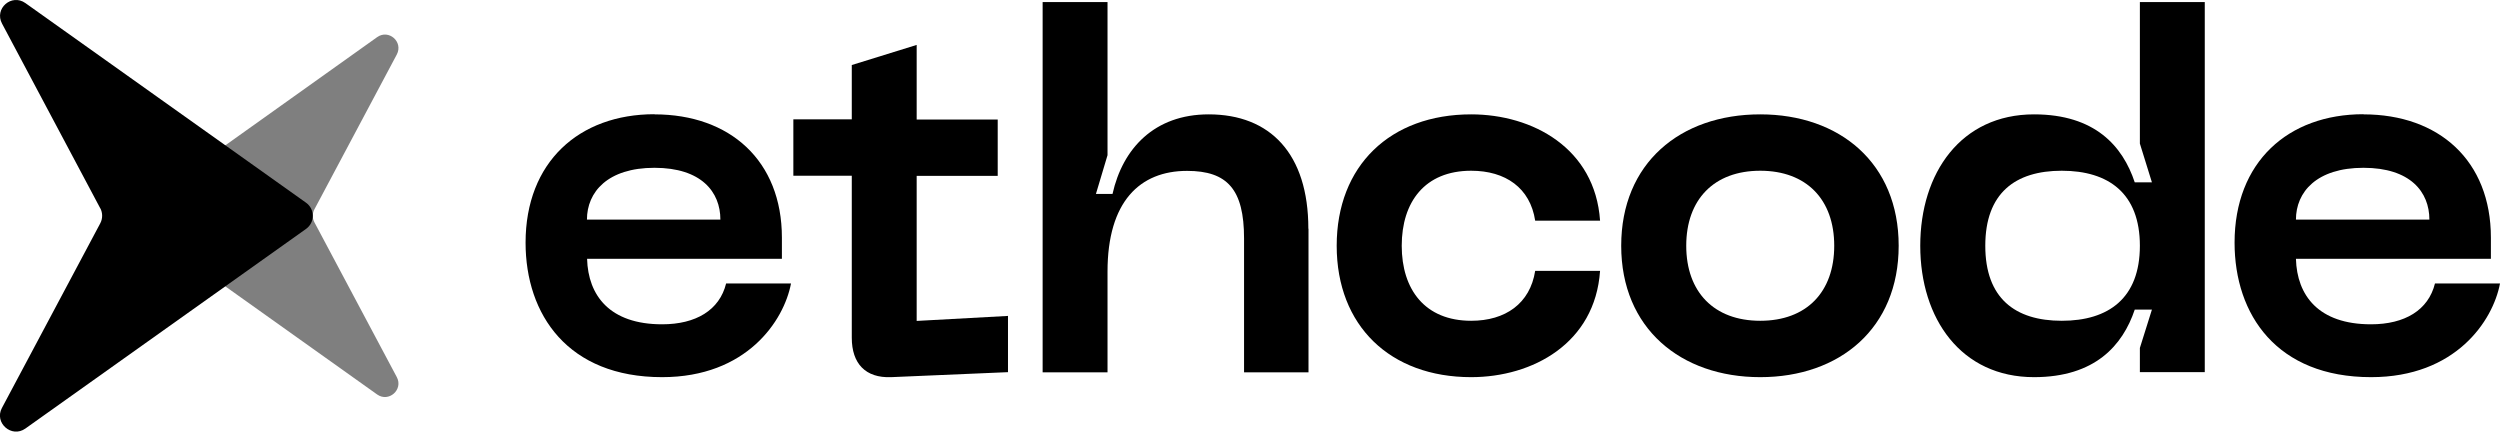 <?xml version="1.0" encoding="UTF-8"?>
<svg id="Layer_2" data-name="Layer 2" xmlns="http://www.w3.org/2000/svg" viewBox="0 0 170.29 29.4">
  <defs>
    <style>
      .cls-1 {
        fill: #7f7f7f;
      }
    </style>
  </defs>
  <g id="Layer_1-2" data-name="Layer 1">
    <g id="logo-black">
      <g>
        <path class="cls-1" d="M21.41,15.13l5.62,10.56c.45,.85-.55,1.74-1.34,1.18L9.65,15.45c-.51-.37-.51-1.13,0-1.49L25.69,2.53c.79-.56,1.79,.32,1.34,1.18l-5.62,10.56c-.14,.27-.14,.59,0,.86Z"/>
        <path d="M6.83,14.19L.14,1.61C-.41,.59,.79-.46,1.73,.21L20.85,13.81c.61,.44,.61,1.34,0,1.78L1.73,29.19c-.94,.67-2.14-.39-1.6-1.4L6.83,15.21c.17-.32,.17-.71,0-1.03Z"/>
      </g>
      <g>
        <path d="M44.58,7.79c5.15,0,8.68,3.16,8.68,8.4v1.44h-13.27c.07,2.5,1.54,4.46,5.11,4.46,2.3,0,3.91-.96,4.36-2.78h4.42c-.48,2.54-3.02,6.38-8.78,6.38-6.41,0-9.3-4.25-9.3-9.16,0-5.49,3.64-8.75,8.78-8.75Zm4.49,7.17c0-1.89-1.3-3.53-4.49-3.53s-4.6,1.65-4.6,3.53h9.09Z"/>
        <path d="M68.66,21.51v3.84l-7.96,.34c-1.75,.07-2.68-.93-2.68-2.68V11.97h-3.98v-3.84h3.98v-3.7l4.42-1.37v5.08h5.52v3.84h-5.52v9.88l6.21-.34Z"/>
        <path d="M89.13,15.58v9.78h-4.39v-9.12c0-3.33-1.13-4.6-3.88-4.6-3.22,0-5.42,2.09-5.42,6.86v6.86h-4.42V.14h4.42V10.57l-.79,2.64h1.13c.69-3.09,2.85-5.42,6.55-5.42,4.19,0,6.79,2.68,6.79,7.79Z"/>
        <path d="M100.21,7.79c4.18,0,8.44,2.3,8.78,7.24h-4.42c-.34-2.23-2.02-3.4-4.36-3.4-3.16,0-4.73,2.13-4.73,5.11s1.58,5.11,4.73,5.11c2.33,0,4.01-1.17,4.36-3.4h4.42c-.34,4.94-4.6,7.24-8.78,7.24-5.52,0-9.16-3.5-9.16-8.95s3.64-8.95,9.16-8.95Z"/>
        <path d="M119.9,7.79c5.42,0,9.43,3.33,9.43,8.95s-4.01,8.95-9.43,8.95-9.47-3.33-9.47-8.95,4.01-8.95,9.47-8.95Zm0,14.06c3.16,0,5.04-1.96,5.04-5.11s-1.89-5.11-5.04-5.11-5.04,1.96-5.04,5.11,1.89,5.11,5.04,5.11Z"/>
        <path d="M145.76,25.35v-1.65l.82-2.61h-1.17c-.82,2.44-2.71,4.6-6.86,4.6-4.97,0-7.75-3.98-7.75-8.95s2.78-8.95,7.75-8.95c4.15,0,6.04,2.16,6.86,4.63h1.17l-.82-2.64V.14h4.42V25.35h-4.42Zm-5.32-13.72c-3.19,0-5.21,1.54-5.21,5.11s2.02,5.11,5.21,5.11,5.32-1.54,5.32-5.11-2.13-5.11-5.32-5.11Z"/>
        <path d="M160.99,7.79c5.15,0,8.68,3.16,8.68,8.4v1.44h-13.28c.07,2.5,1.54,4.46,5.11,4.46,2.3,0,3.91-.96,4.36-2.78h4.43c-.48,2.54-3.02,6.38-8.78,6.38-6.42,0-9.3-4.25-9.3-9.16,0-5.49,3.64-8.75,8.78-8.75Zm4.49,7.17c0-1.89-1.3-3.53-4.49-3.53s-4.6,1.65-4.6,3.53h9.09Z"/>
      </g>
    </g>
  </g>
</svg>